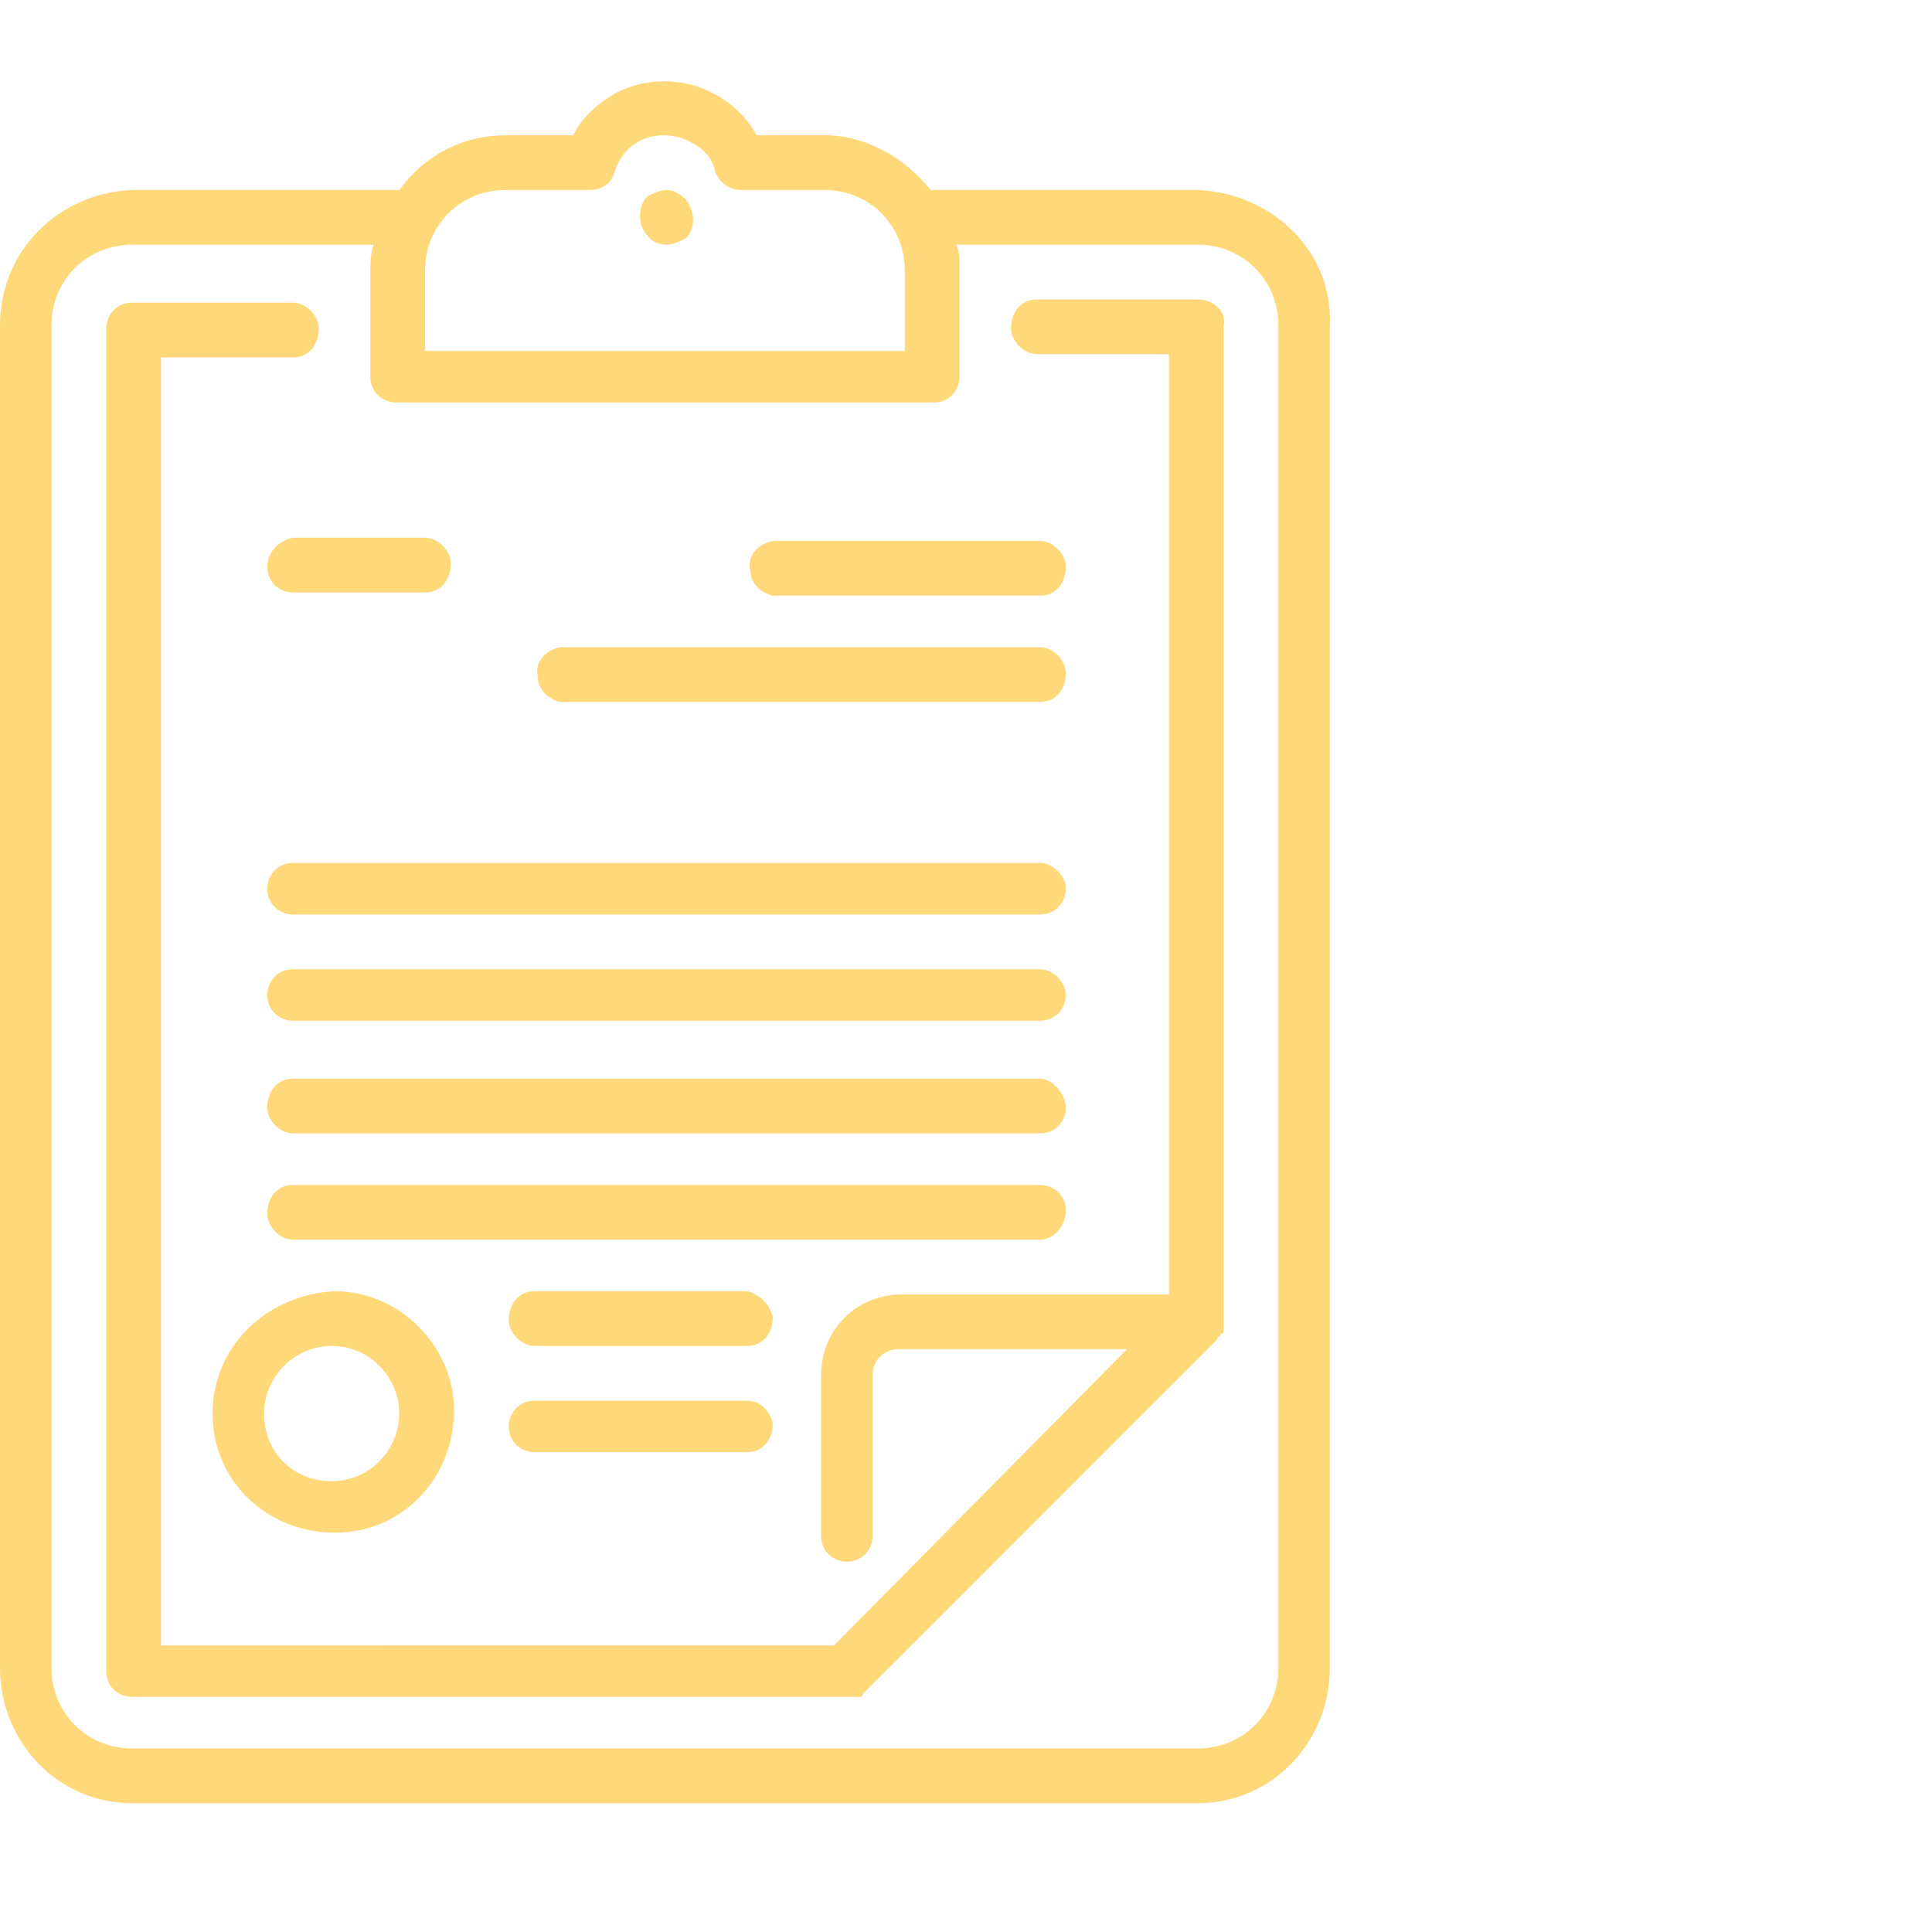 <?xml version="1.0" encoding="utf-8"?>
<!-- Generator: Adobe Illustrator 21.0.0, SVG Export Plug-In . SVG Version: 6.00 Build 0)  -->
<svg version="1.1" id="Слой_1" xmlns="http://www.w3.org/2000/svg" xmlns:xlink="http://www.w3.org/1999/xlink" x="0px" y="0px"
	 viewBox="0 0 60 60" style="enable-background:new 0 0 60 60;" xml:space="preserve">
<style type="text/css">
	.st0{fill:#FFD87A;}
</style>
<path id="Forma_1" class="st0" d="M37.2,5.9h-8.3c-0.8-1-2-1.7-3.3-1.7h-2.1c-0.9-1.6-2.9-2.1-4.4-1.3c-0.5,0.3-1,0.7-1.3,1.3h-2.1
	c-1.3,0-2.5,0.6-3.3,1.7H4.1C1.8,6,0,7.8,0,10.1v41.7C0,54.1,1.8,56,4.1,56h33.1c2.3,0,4.1-1.9,4.1-4.2V10.1
	C41.4,7.8,39.5,6,37.2,5.9z M13.2,8.4c0-1.4,1.1-2.5,2.5-2.5h2.6c0.4,0,0.7-0.2,0.8-0.6c0.3-0.9,1.2-1.3,2.1-1c0.5,0.2,0.9,0.5,1,1
	c0.1,0.3,0.4,0.6,0.8,0.6h2.6c1.4,0,2.5,1.1,2.5,2.5v2.5H13.2V8.4z M39.7,51.8c0,1.4-1.1,2.5-2.5,2.5H4.1c-1.4,0-2.5-1.1-2.5-2.5
	V10.1c0-1.4,1.1-2.5,2.5-2.5h7.5c-0.1,0.3-0.1,0.6-0.1,0.8v3.3c0,0.5,0.4,0.8,0.8,0.8l0,0H29c0.5,0,0.8-0.4,0.8-0.8l0,0V8.4
	c0-0.3,0-0.6-0.1-0.8h7.5c1.4,0,2.5,1.1,2.5,2.5V51.8L39.7,51.8z M37.2,9.3h-5c-0.5,0-0.8,0.4-0.8,0.9c0,0.4,0.4,0.8,0.8,0.8h4.1
	v29.2H28c-1.4,0-2.5,1.1-2.5,2.5v5c0,0.5,0.4,0.8,0.8,0.8c0.5,0,0.8-0.4,0.8-0.8v-5c0-0.5,0.4-0.8,0.8-0.8H35l-9.1,9.2H5v-40h4.1
	c0.5,0,0.8-0.4,0.8-0.9c0-0.4-0.4-0.8-0.8-0.8h-5c-0.5,0-0.8,0.4-0.8,0.8l0,0v41.7c0,0.5,0.4,0.8,0.8,0.8l0,0h22.3h0.1l0,0l0,0
	c0,0,0,0,0.1,0l0,0l0,0l0,0c0,0,0,0,0.1,0l0,0l0,0l0,0l0,0l0,0c0,0,0.1,0,0.1-0.1l11-11l0,0c0,0,0-0.1,0.1-0.1l0,0
	c0,0,0-0.1,0.1-0.1l0,0v-0.1l0,0v-0.1l0,0v-0.1l0,0v-31C38.1,9.7,37.7,9.3,37.2,9.3L37.2,9.3L37.2,9.3z M20.7,5.9
	c-0.2,0-0.4,0.1-0.6,0.2c-0.3,0.3-0.3,0.9,0,1.2c0.1,0.2,0.4,0.3,0.6,0.3s0.4-0.1,0.6-0.2c0.3-0.3,0.3-0.8,0-1.2l0,0
	C21.1,6,20.9,5.9,20.7,5.9z M24,18.5h8.3c0.5,0,0.8-0.4,0.8-0.9c0-0.4-0.4-0.8-0.8-0.8H24c-0.5,0.1-0.8,0.5-0.7,0.9
	C23.3,18.1,23.6,18.4,24,18.5L24,18.5z M17.4,21.8h14.9c0.5,0,0.8-0.4,0.8-0.9c0-0.4-0.4-0.8-0.8-0.8H17.4c-0.5,0.1-0.8,0.5-0.7,0.9
	C16.7,21.4,17,21.7,17.4,21.8L17.4,21.8z M32.3,26.8H9.1c-0.5,0-0.8,0.4-0.8,0.8c0,0.5,0.4,0.8,0.8,0.8h23.2c0.5,0,0.8-0.4,0.8-0.8
	S32.7,26.8,32.3,26.8L32.3,26.8z M32.3,30.1H9.1c-0.5,0-0.8,0.4-0.8,0.8c0,0.5,0.4,0.8,0.8,0.8l0,0h23.2c0.5,0,0.8-0.4,0.8-0.8
	C33.1,30.5,32.7,30.1,32.3,30.1L32.3,30.1z M32.3,33.5H9.1c-0.5,0-0.8,0.4-0.8,0.9c0,0.4,0.4,0.8,0.8,0.8h23.2
	c0.5,0,0.8-0.4,0.8-0.8S32.7,33.5,32.3,33.5L32.3,33.5L32.3,33.5z M33.1,37.6c0-0.5-0.4-0.8-0.8-0.8H9.1c-0.5,0-0.8,0.4-0.8,0.9
	c0,0.4,0.4,0.8,0.8,0.8h23.2C32.7,38.5,33.1,38.1,33.1,37.6L33.1,37.6z M23.2,40.1h-6.6c-0.5,0-0.8,0.4-0.8,0.9
	c0,0.4,0.4,0.8,0.8,0.8h6.6c0.5,0,0.8-0.4,0.8-0.9C23.9,40.5,23.6,40.2,23.2,40.1L23.2,40.1z M23.2,43.5h-6.6
	c-0.5,0-0.8,0.4-0.8,0.8c0,0.5,0.4,0.8,0.8,0.8h6.6c0.5,0,0.8-0.4,0.8-0.9C23.9,43.8,23.6,43.5,23.2,43.5L23.2,43.5z M8.3,17.6
	c0,0.5,0.4,0.8,0.8,0.8l0,0h4.1c0.5,0,0.8-0.4,0.8-0.9c0-0.4-0.4-0.8-0.8-0.8H9.1C8.6,16.8,8.3,17.2,8.3,17.6L8.3,17.6L8.3,17.6z
	 M6.6,43.9c0,2.1,1.7,3.7,3.8,3.7s3.7-1.7,3.7-3.8c0-2-1.7-3.7-3.7-3.7C8.3,40.2,6.6,41.8,6.6,43.9L6.6,43.9z M12.4,43.9
	c0,1.1-0.9,2.1-2.1,2.1s-2.1-0.9-2.1-2.1c0-1.1,0.9-2.1,2.1-2.1S12.4,42.8,12.4,43.9L12.4,43.9z"/>
</svg>
